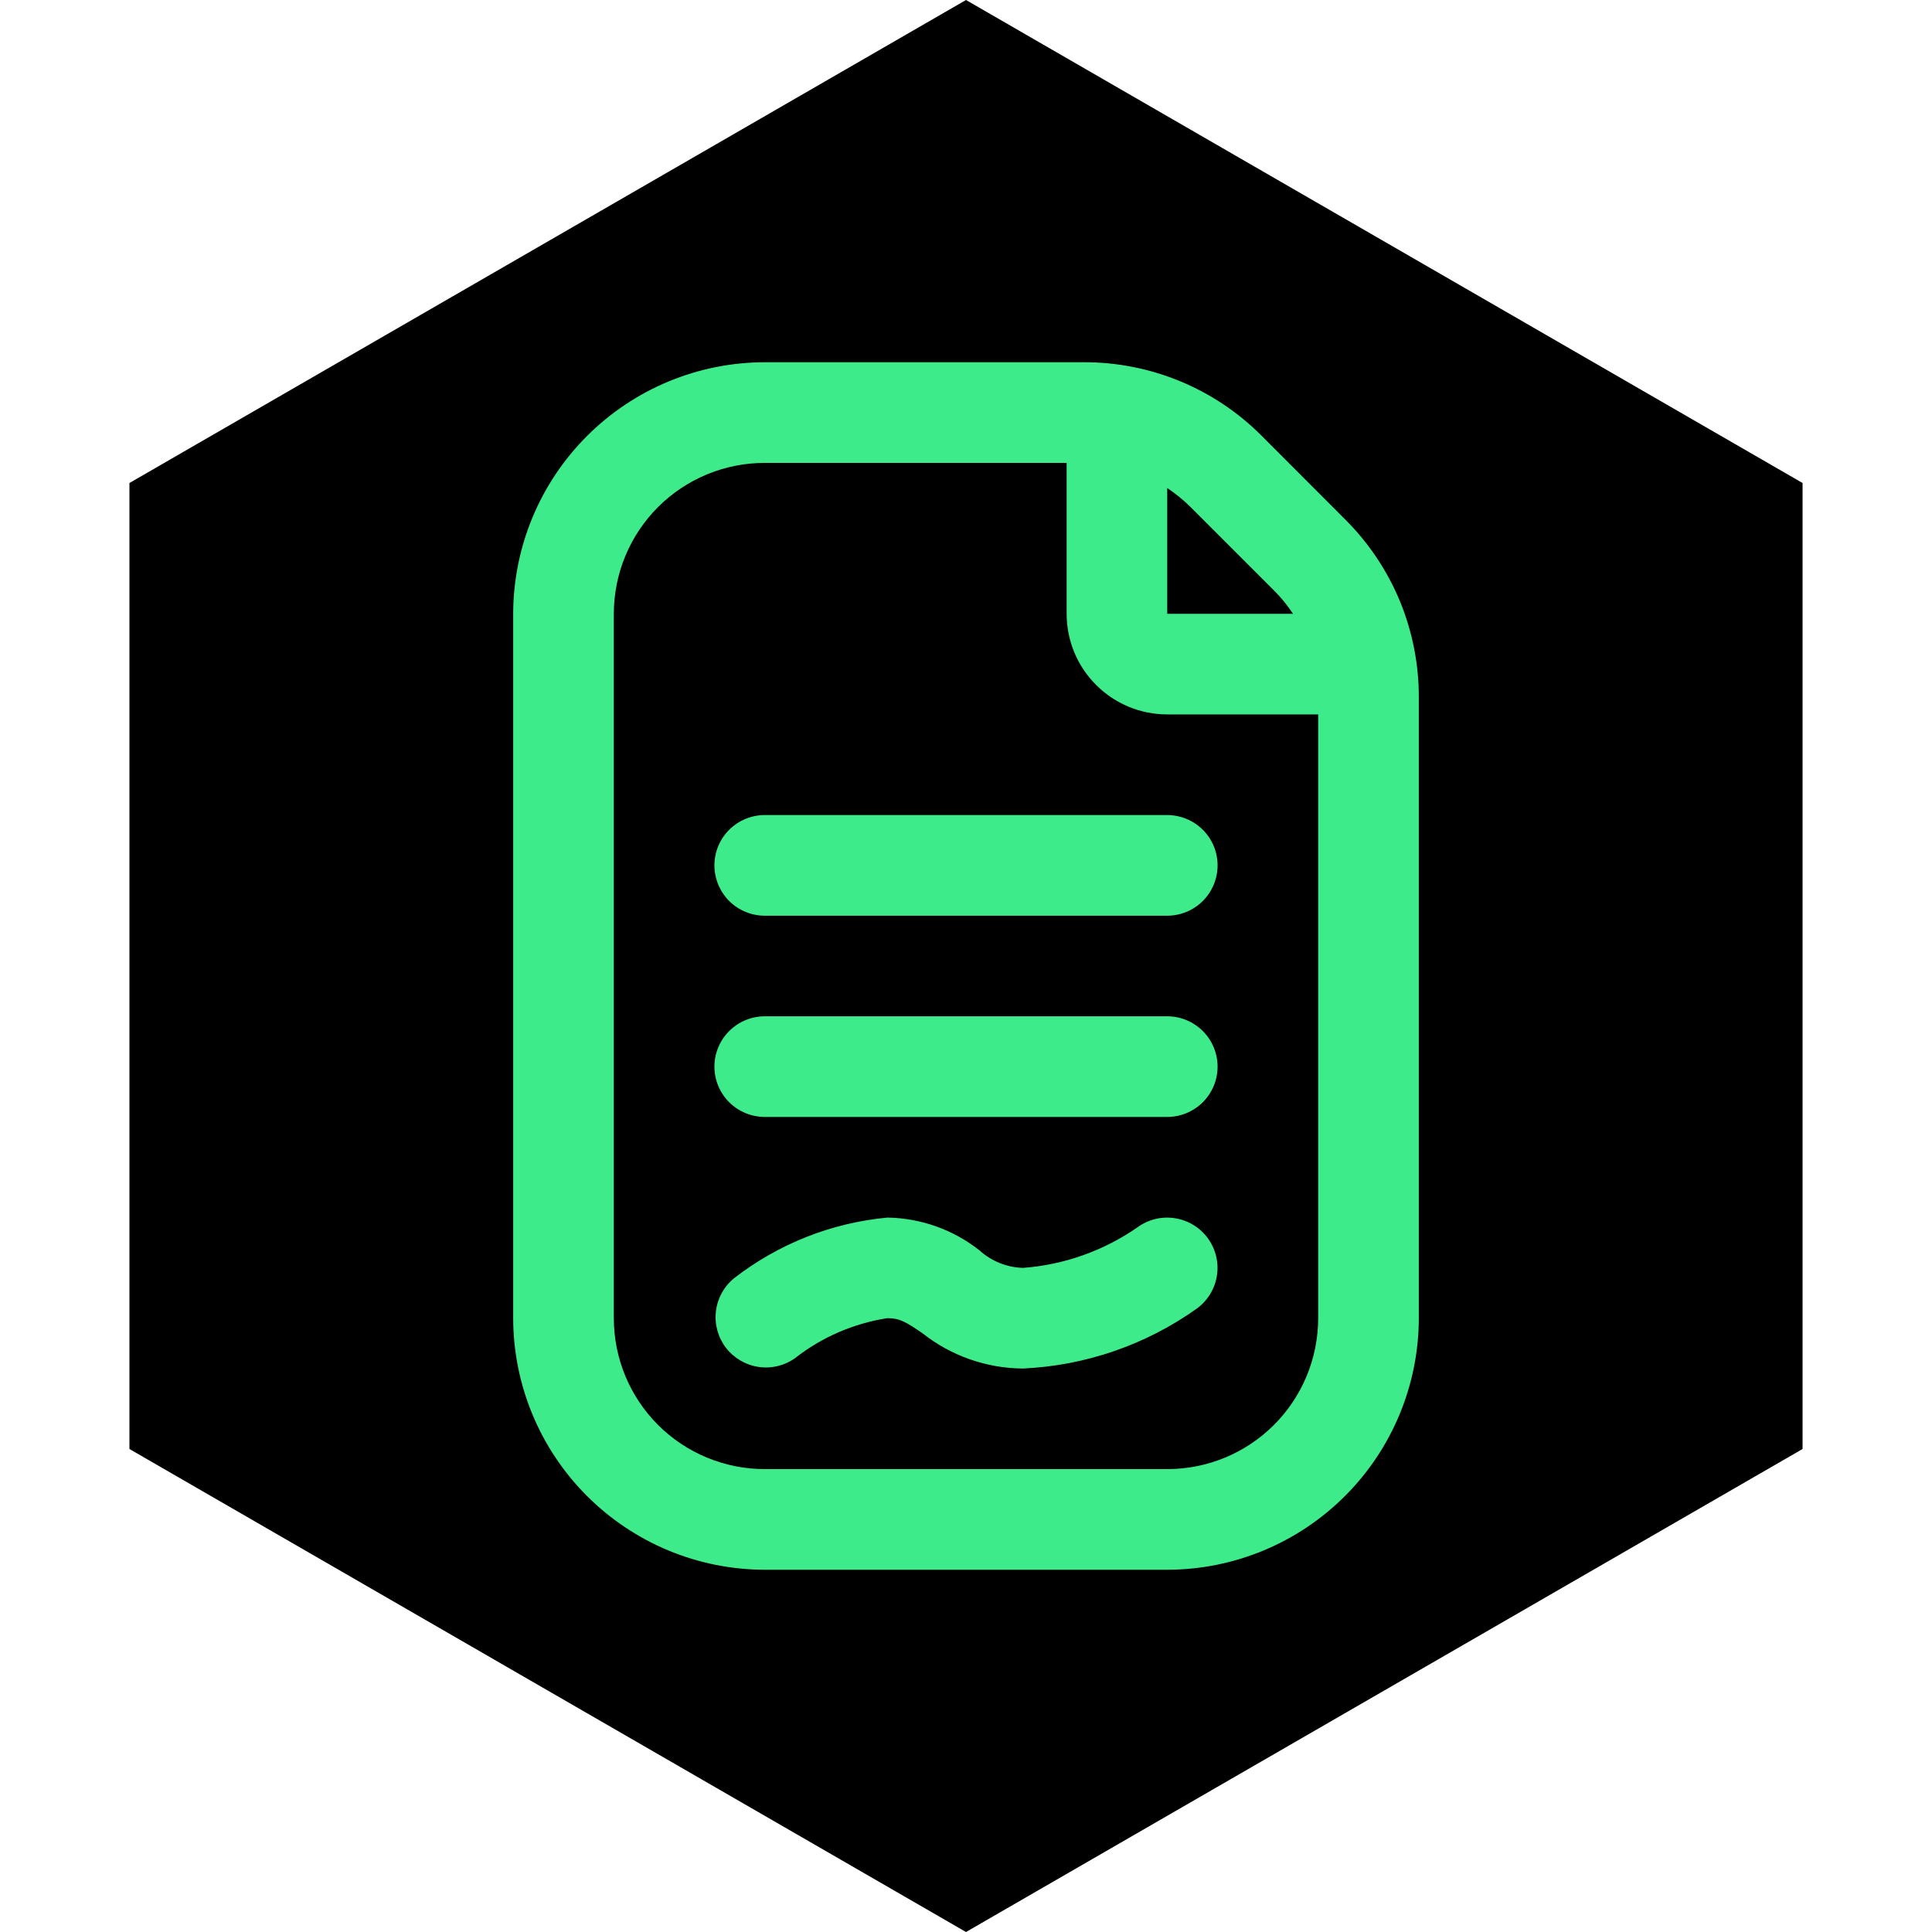 <svg width="32" height="32" viewBox="0 0 32 32" fill="none" xmlns="http://www.w3.org/2000/svg">
<path d="M16 0L29.856 8V24L16 32L2.144 24V8L16 0Z" fill="black"/>
<g clip-path="url(#clip0_170_1938)">
<path d="M22.279 8.602L20.899 7.22C20.513 6.832 20.054 6.524 19.548 6.315C19.042 6.106 18.5 5.998 17.953 6H12.667C11.562 6.001 10.503 6.441 9.722 7.222C8.941 8.003 8.501 9.062 8.5 10.167V21.833C8.501 22.938 8.941 23.997 9.722 24.778C10.503 25.559 11.562 25.999 12.667 26H19.333C20.438 25.999 21.497 25.559 22.278 24.778C23.059 23.997 23.499 22.938 23.5 21.833V11.547C23.501 11 23.394 10.458 23.185 9.952C22.975 9.447 22.667 8.988 22.279 8.602V8.602ZM21.101 9.78C21.219 9.898 21.325 10.027 21.417 10.167H19.333V8.083C19.472 8.176 19.602 8.282 19.721 8.4L21.101 9.78ZM21.833 21.833C21.833 22.496 21.57 23.132 21.101 23.601C20.632 24.07 19.996 24.333 19.333 24.333H12.667C12.004 24.333 11.368 24.07 10.899 23.601C10.43 23.132 10.167 22.496 10.167 21.833V10.167C10.167 9.504 10.43 8.868 10.899 8.399C11.368 7.93 12.004 7.667 12.667 7.667H17.667V10.167C17.667 10.609 17.842 11.033 18.155 11.345C18.467 11.658 18.891 11.833 19.333 11.833H21.833V21.833ZM19.333 13.5C19.554 13.5 19.766 13.588 19.923 13.744C20.079 13.9 20.167 14.112 20.167 14.333C20.167 14.554 20.079 14.766 19.923 14.923C19.766 15.079 19.554 15.167 19.333 15.167H12.667C12.446 15.167 12.234 15.079 12.077 14.923C11.921 14.766 11.833 14.554 11.833 14.333C11.833 14.112 11.921 13.9 12.077 13.744C12.234 13.588 12.446 13.5 12.667 13.5H19.333ZM20.167 17.667C20.167 17.888 20.079 18.1 19.923 18.256C19.766 18.412 19.554 18.5 19.333 18.5H12.667C12.446 18.5 12.234 18.412 12.077 18.256C11.921 18.1 11.833 17.888 11.833 17.667C11.833 17.446 11.921 17.234 12.077 17.078C12.234 16.921 12.446 16.833 12.667 16.833H19.333C19.554 16.833 19.766 16.921 19.923 17.078C20.079 17.234 20.167 17.446 20.167 17.667ZM20.007 20.511C20.136 20.689 20.19 20.911 20.156 21.129C20.122 21.347 20.003 21.542 19.826 21.672C18.982 22.274 17.982 22.619 16.946 22.667C16.341 22.664 15.754 22.458 15.279 22.083C15.006 21.896 14.902 21.833 14.696 21.833C14.139 21.92 13.613 22.147 13.169 22.495C12.993 22.62 12.775 22.673 12.561 22.64C12.348 22.608 12.155 22.494 12.023 22.323C11.892 22.151 11.833 21.935 11.858 21.72C11.883 21.505 11.99 21.309 12.158 21.172C12.892 20.602 13.774 20.253 14.699 20.167C15.254 20.176 15.791 20.367 16.226 20.712C16.424 20.891 16.679 20.993 16.946 21C17.627 20.949 18.282 20.716 18.843 20.326C19.022 20.196 19.245 20.143 19.463 20.178C19.681 20.212 19.877 20.332 20.007 20.511V20.511Z" fill="#3DEB8A"/>
</g>
<defs>
<clipPath id="clip0_170_1938">
<rect width="20" height="20" fill="white" transform="translate(6 6)"/>
</clipPath>
</defs>
</svg>
